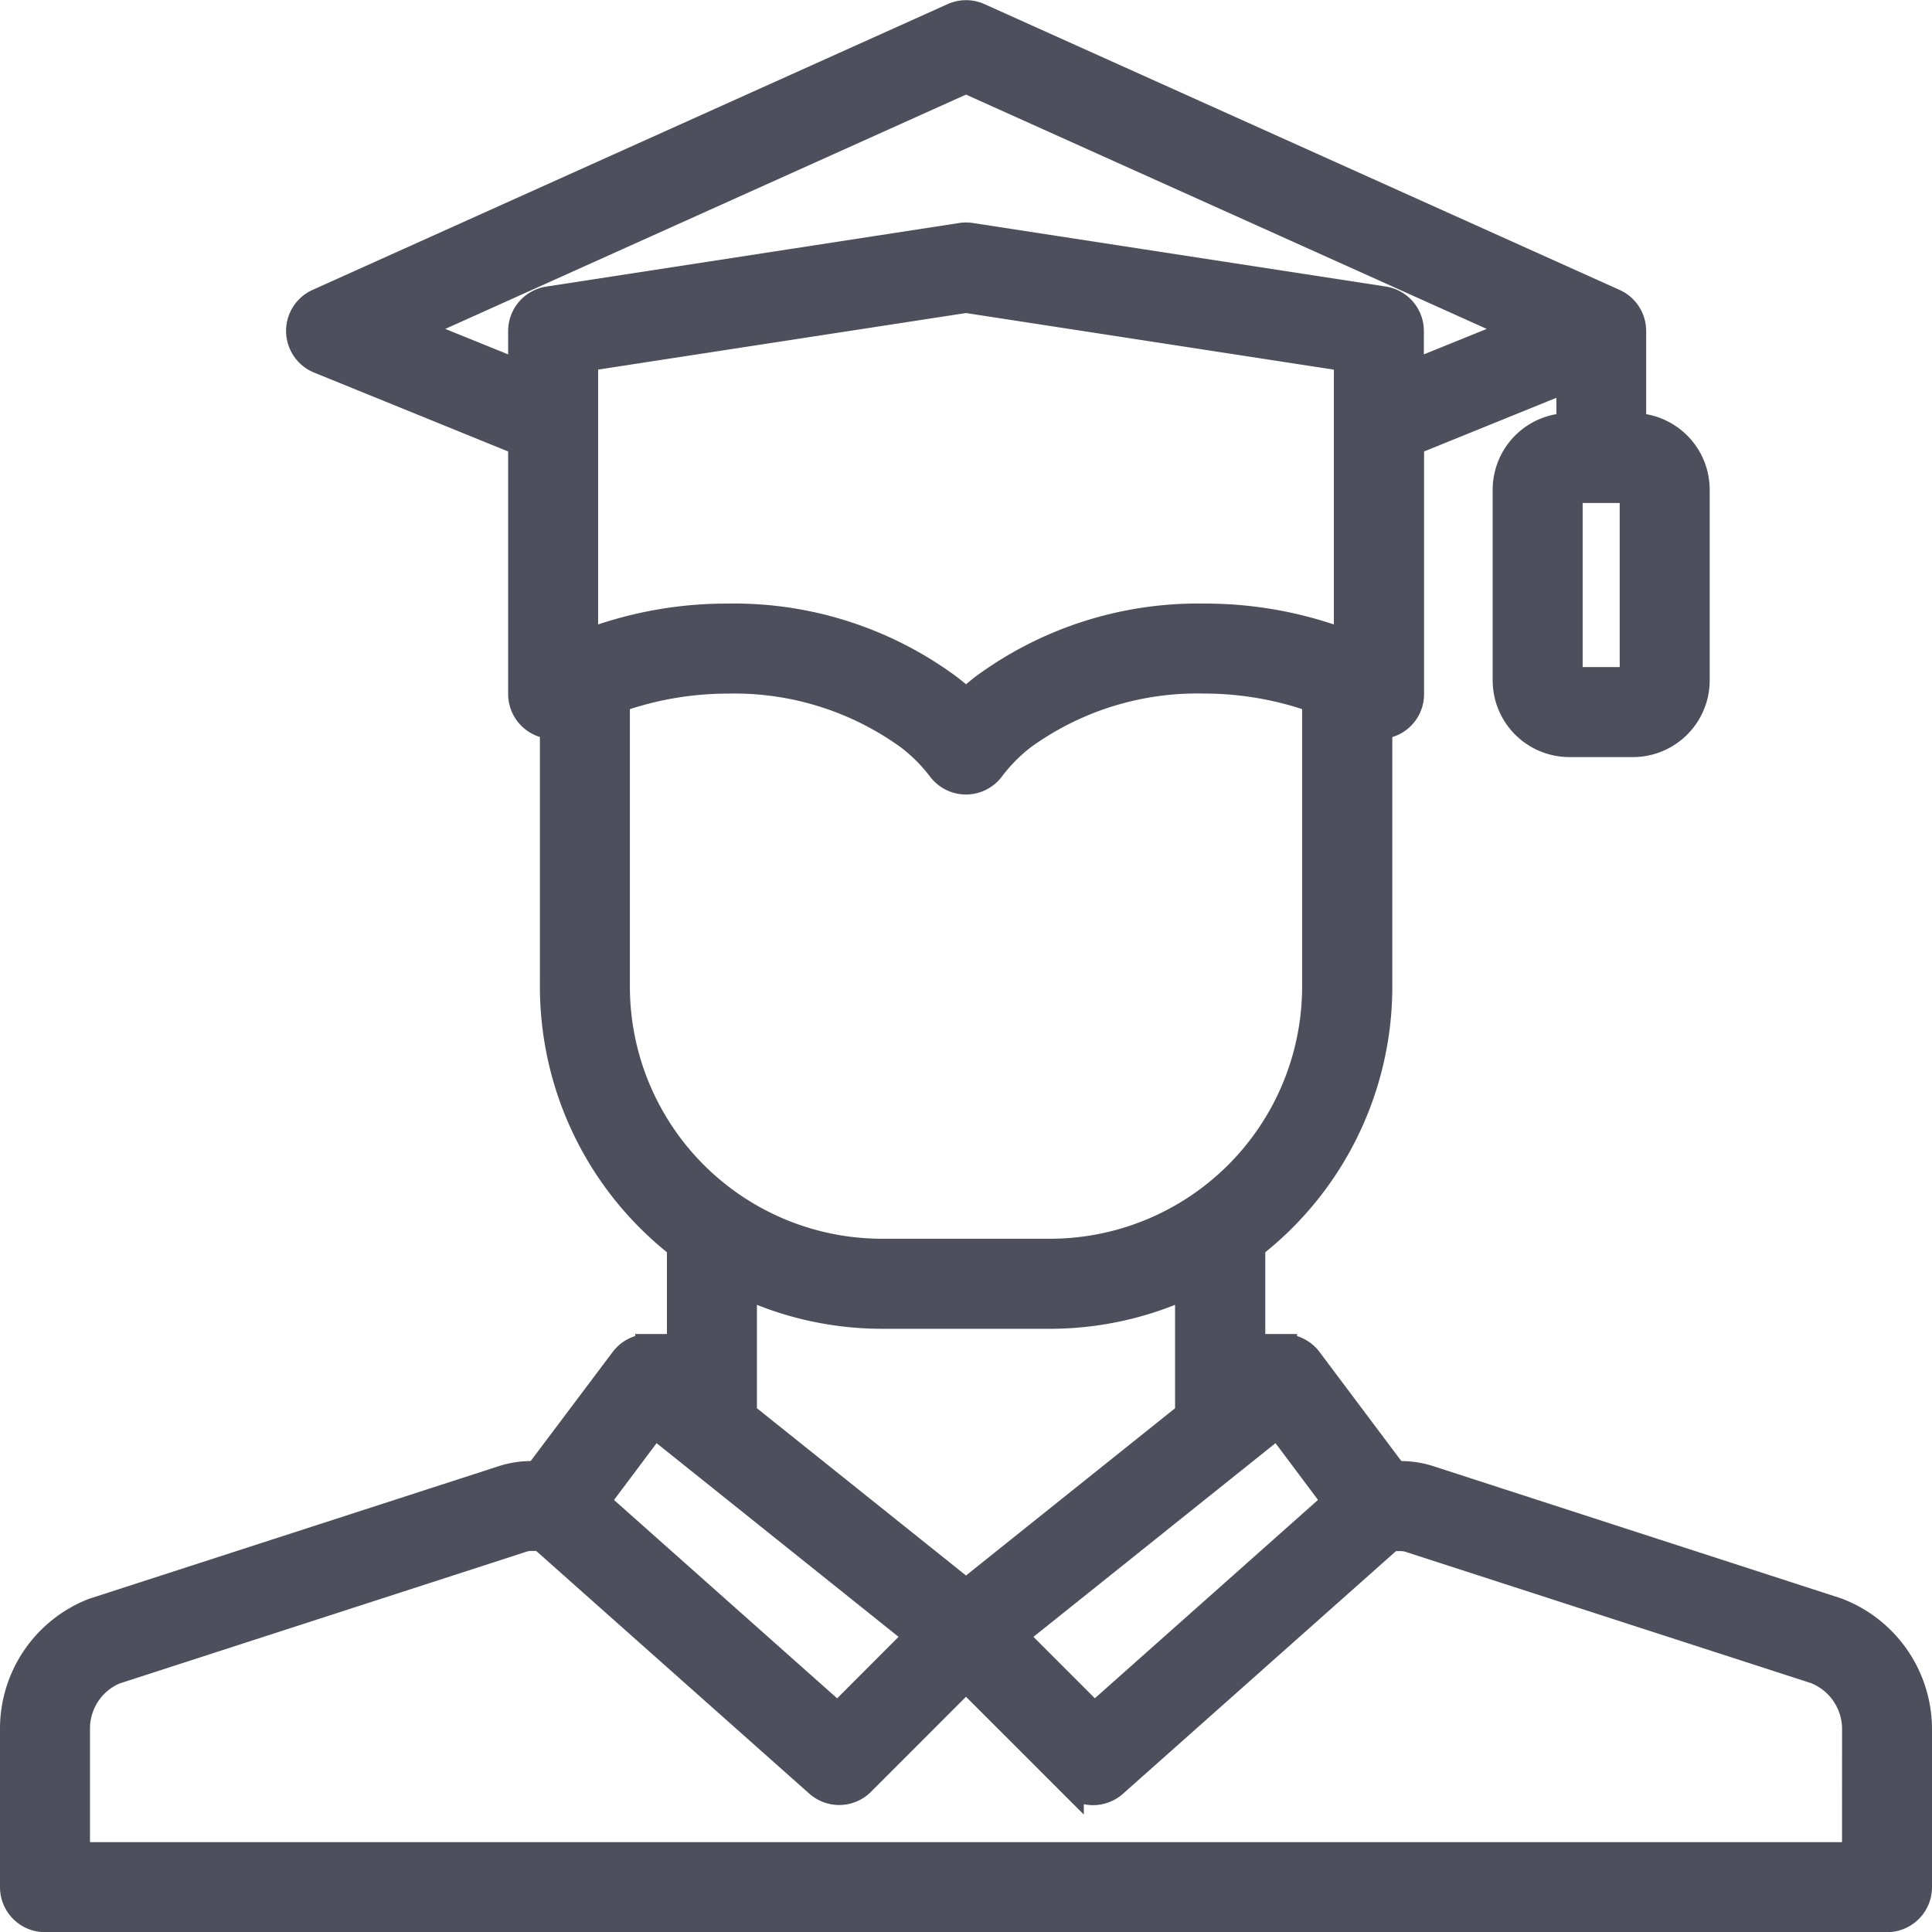 <svg xmlns="http://www.w3.org/2000/svg" width="36.5" height="36.503" viewBox="0 0 36.5 36.503"><defs><style>.a{fill:#4d4f5c;stroke:#4d4f5c;stroke-width:0.5px;}</style></defs><g transform="translate(-31.038 3665.967)"><g transform="translate(31.288 -3665.713)"><g transform="translate(0 0)"><path class="a" d="M34.451,30.18l-7.675-2.488a1.74,1.74,0,0,0-.568-.092H26.1l-1.62-2.16a.6.6,0,0,0-.4-.235.522.522,0,0,0-.076.006V25.2h-.6V23.284a6.2,6.2,0,0,0,2.4-4.894V13.457a.592.592,0,0,0,.3-.077.6.6,0,0,0,.3-.522V8.108l3-1.217V7.8A1.2,1.2,0,0,0,28.2,9v3.6a1.2,1.2,0,0,0,1.2,1.2h1.2a1.2,1.2,0,0,0,1.2-1.2V9a1.2,1.2,0,0,0-1.2-1.2V6a.6.6,0,0,0-.353-.547l-12-5.4a.6.6,0,0,0-.492,0l-12,5.4a.6.6,0,0,0,.02,1.1L9.6,8.108v4.75a.6.6,0,0,0,.6.6V18.39a6.2,6.2,0,0,0,2.4,4.894V25.2H12v.011a.522.522,0,0,0-.076-.006.6.6,0,0,0-.4.235L9.9,27.6H9.792a1.718,1.718,0,0,0-.557.089l-7.722,2.5A2.38,2.38,0,0,0,0,32.418V35.4a.6.6,0,0,0,.6.6H35.4a.6.6,0,0,0,.6-.6V32.418A2.39,2.39,0,0,0,34.451,30.18ZM30.6,9v3.6H29.4V9ZM23.893,26.655l1.095,1.463-4.564,4.057L18.9,30.65ZM18,29.832l-4.2-3.36V24.018a6.161,6.161,0,0,0,2.61.583h3.18a6.161,6.161,0,0,0,2.61-.583v2.454ZM10.111,5.408A.6.6,0,0,0,9.6,6v.813l-2.074-.84L18,1.26,28.474,5.973l-2.074.84V6a.6.6,0,0,0-.509-.593l-7.8-1.2a.58.58,0,0,0-.18,0ZM10.788,7.8a.574.574,0,0,0,.012-.1V6.515L18,5.408l7.2,1.108V7.7a.574.574,0,0,0,.012.1H25.2v4.1a7.425,7.425,0,0,0-2.7-.5,6.831,6.831,0,0,0-4.168,1.328,4.236,4.236,0,0,0-.332.284c-.1-.1-.212-.191-.331-.283A6.829,6.829,0,0,0,13.5,11.4a7.425,7.425,0,0,0-2.7.5V7.8ZM11.4,18.39V12.966a6.232,6.232,0,0,1,2.1-.365,5.611,5.611,0,0,1,3.428,1.072,3.139,3.139,0,0,1,.591.594.6.6,0,0,0,.96,0,3.15,3.15,0,0,1,.592-.6A5.612,5.612,0,0,1,22.5,12.6a6.232,6.232,0,0,1,2.1.365V18.39a5.016,5.016,0,0,1-5.01,5.01H16.41A5.016,5.016,0,0,1,11.4,18.39Zm.709,8.265L17.1,30.65l-1.524,1.526-4.564-4.057ZM34.8,34.8H1.2V32.418a1.178,1.178,0,0,1,.72-1.1l7.7-2.494a.533.533,0,0,1,.175-.026h.18l5.23,4.648a.6.6,0,0,0,.823-.024L18,31.449l1.976,1.976a.6.6,0,0,0,.823.024l5.23-4.648h.18a.552.552,0,0,1,.187.031l7.651,2.477a1.186,1.186,0,0,1,.754,1.11Z" transform="translate(0 -0.001)"/></g></g></g></svg>
